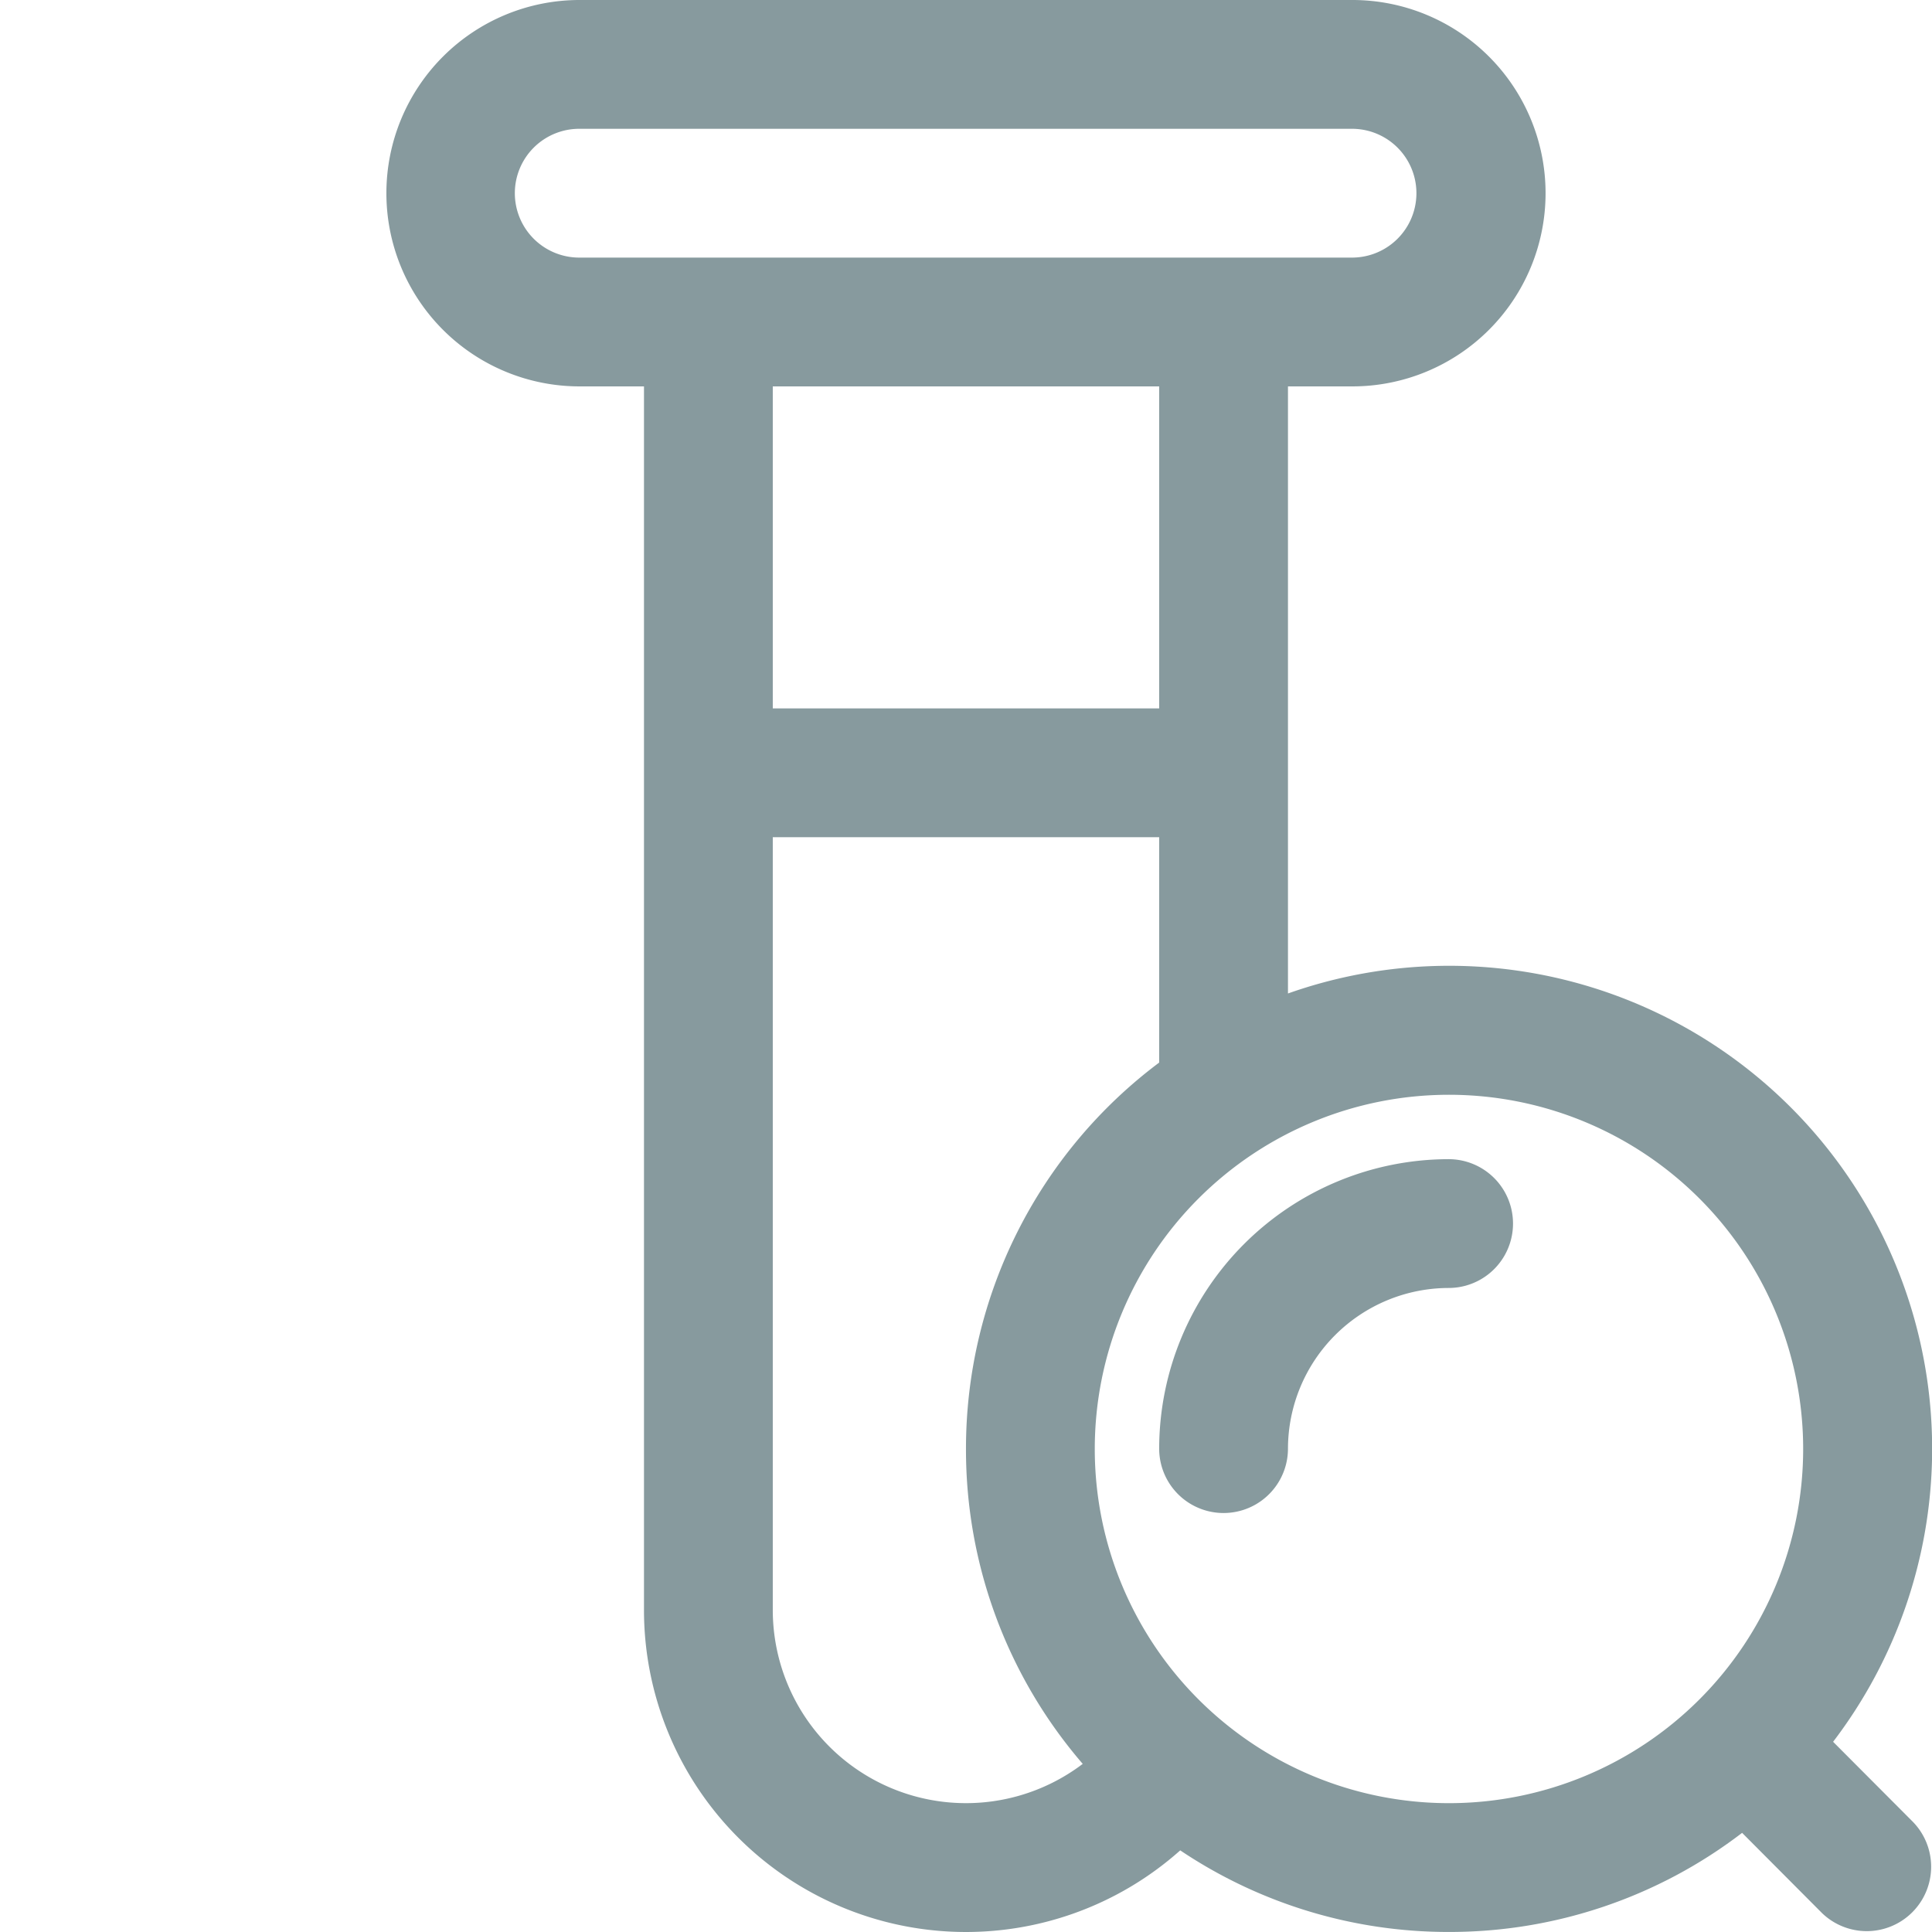 <?xml version="1.0" standalone="no"?><!DOCTYPE svg PUBLIC "-//W3C//DTD SVG 1.1//EN" "http://www.w3.org/Graphics/SVG/1.1/DTD/svg11.dtd"><svg t="1744289122161" class="icon" viewBox="0 0 1024 1024" version="1.1" xmlns="http://www.w3.org/2000/svg" p-id="7425" xmlns:xlink="http://www.w3.org/1999/xlink" width="200" height="200"><path d="M971.584 923.184l42.427 42.563a34.133 34.133 0 0 1-48.332 48.195l-42.324-42.495A254.868 254.868 0 0 1 767.983 1023.978a254.8 254.8 0 0 1-142.435-43.246A170.663 170.663 0 0 1 341.326 853.315V204.796H307.193a102.398 102.398 0 1 1 0-204.796h409.591a102.398 102.398 0 0 1 0 204.796h-34.133v321.768a255.994 255.994 0 0 1 288.932 396.621z m-397.713 11.707A254.97 254.97 0 0 1 511.989 767.983a255.619 255.619 0 0 1 102.398-204.796V443.724h-204.796v409.591a102.398 102.398 0 0 0 164.28 81.577zM307.193 136.53h409.591a34.133 34.133 0 0 0 0-68.265H307.193a34.133 34.133 0 1 0 0 68.265z m102.398 238.928h204.796V204.796h-204.796v170.663z m358.392 580.254a187.729 187.729 0 1 0 0-375.459 187.729 187.729 0 0 0 0 375.459z m0-341.326a34.133 34.133 0 0 1 0 68.265 85.331 85.331 0 0 0-85.331 85.331 34.133 34.133 0 0 1-68.265 0 153.597 153.597 0 0 1 153.597-153.597z" fill="#879A9E" p-id="7426"></path></svg>